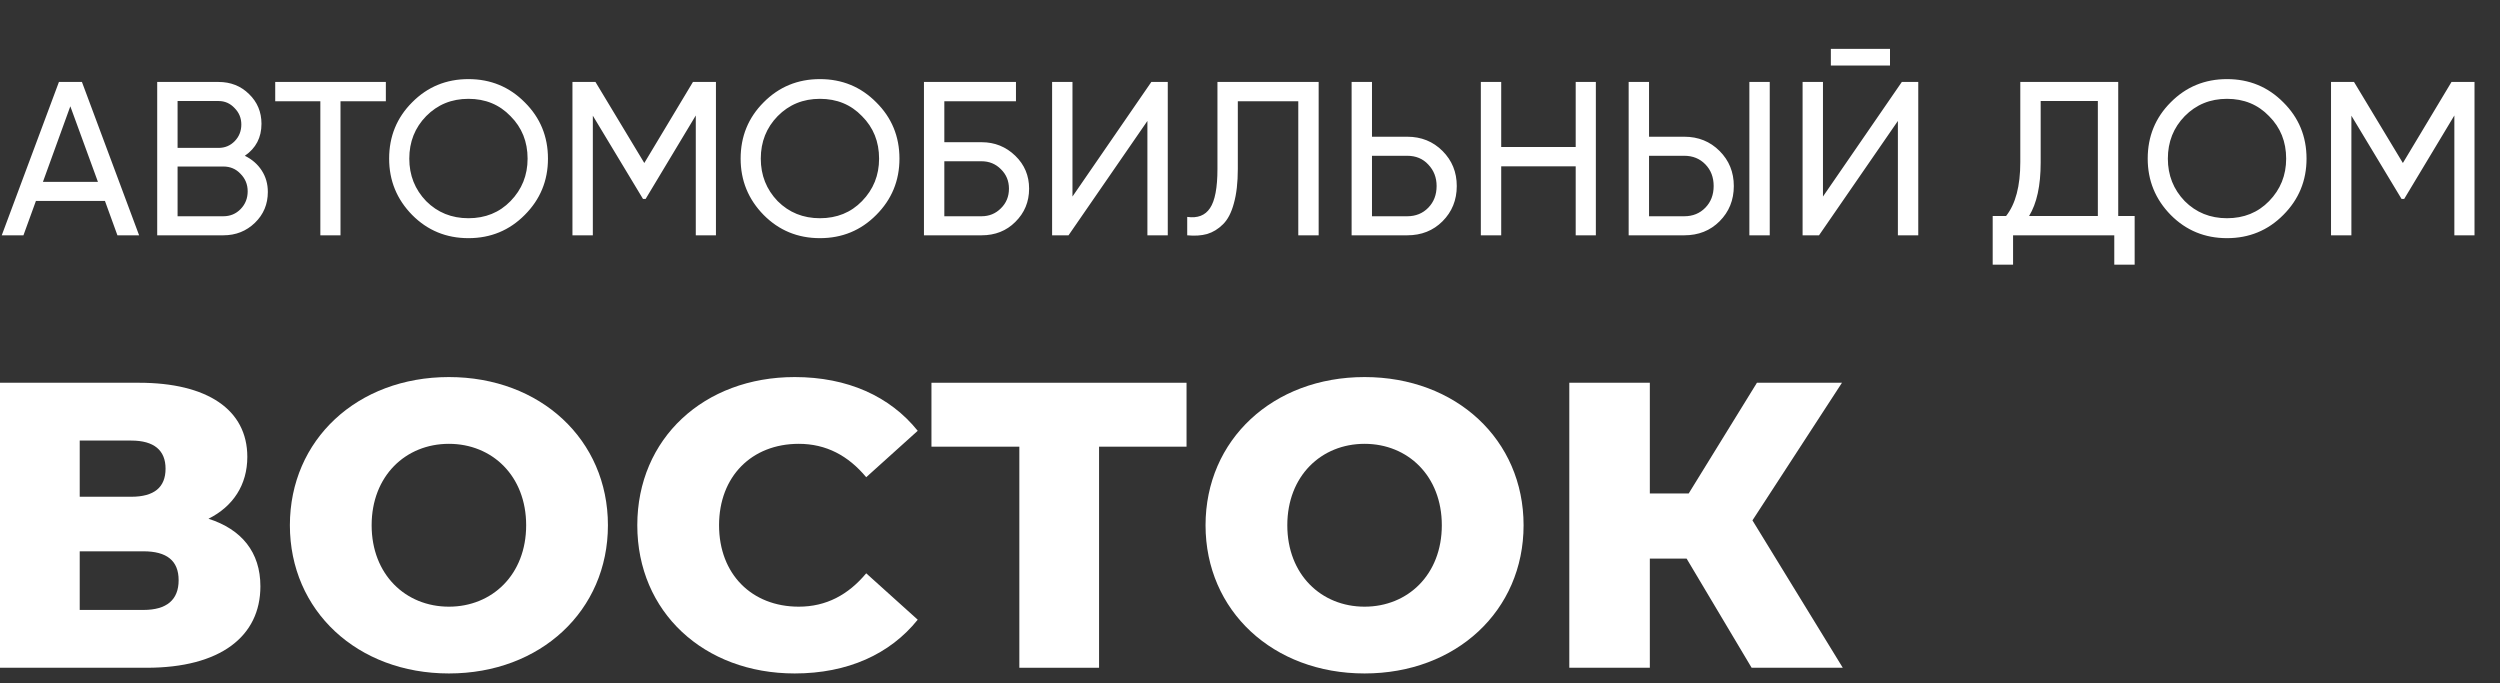 <svg width="194" height="53" viewBox="0 0 194 53" fill="none" xmlns="http://www.w3.org/2000/svg">
<rect x="0" y="0" width="194" height="53" fill="#333333" stroke="none"/>
<path d="M16.178 40.254C18.081 39.306 19.192 37.632 19.192 35.452C19.192 31.787 16.083 29.702 10.785 29.702H0V51.818H11.388C17.098 51.818 20.207 49.385 20.207 45.499C20.207 42.845 18.747 41.076 16.178 40.254ZM6.186 34.188H10.183C11.959 34.188 12.847 34.947 12.847 36.368C12.847 37.822 11.959 38.548 10.183 38.548H6.186V34.188ZM11.134 47.331H6.186V42.782H11.134C12.942 42.782 13.862 43.508 13.862 45.025C13.862 46.541 12.942 47.331 11.134 47.331Z" fill="white"/>
<path d="M34.835 52.26C41.94 52.26 47.175 47.394 47.175 40.76C47.175 34.125 41.94 29.26 34.835 29.26C27.729 29.26 22.495 34.125 22.495 40.76C22.495 47.394 27.729 52.26 34.835 52.26ZM34.835 47.078C31.472 47.078 28.839 44.583 28.839 40.76C28.839 36.937 31.472 34.441 34.835 34.441C38.197 34.441 40.83 36.937 40.83 40.76C40.83 44.583 38.197 47.078 34.835 47.078Z" fill="white"/>
<path d="M61.667 52.26C65.759 52.26 69.058 50.775 71.215 48.089L67.218 44.488C65.823 46.162 64.11 47.078 61.984 47.078C58.336 47.078 55.799 44.551 55.799 40.76C55.799 36.969 58.336 34.441 61.984 34.441C64.11 34.441 65.823 35.357 67.218 37.032L71.215 33.43C69.058 30.745 65.759 29.26 61.667 29.26C54.625 29.26 49.454 34.03 49.454 40.76C49.454 47.489 54.625 52.26 61.667 52.26Z" fill="white"/>
<path d="M92.075 29.702H72.281V34.662H79.101V51.818H85.287V34.662H92.075V29.702Z" fill="white"/>
<path d="M105.89 52.26C112.996 52.26 118.23 47.394 118.23 40.76C118.23 34.125 112.996 29.26 105.89 29.26C98.784 29.26 93.55 34.125 93.55 40.76C93.55 47.394 98.784 52.26 105.89 52.26ZM105.89 47.078C102.527 47.078 99.895 44.583 99.895 40.76C99.895 36.937 102.527 34.441 105.89 34.441C109.252 34.441 111.885 36.937 111.885 40.76C111.885 44.583 109.252 47.078 105.89 47.078Z" fill="white"/>
<path d="M135.926 51.818H143L135.99 40.381L142.937 29.702H136.338L131.041 38.295H128.027V29.702H121.778V51.818H128.027V43.35H130.882L135.926 51.818Z" fill="white"/>
<path d="M10.795 18.26H9.112L8.143 15.591H2.788L1.819 18.26H0.136L4.573 6.36H6.358L10.795 18.26ZM5.457 8.247L3.332 14.112H7.599L5.457 8.247ZM18.999 12.089C19.554 12.361 19.991 12.74 20.308 13.228C20.625 13.715 20.784 14.27 20.784 14.894C20.784 15.846 20.45 16.645 19.781 17.291C19.112 17.937 18.296 18.26 17.333 18.26H12.199V6.36H16.959C17.899 6.36 18.687 6.671 19.322 7.295C19.968 7.918 20.291 8.689 20.291 9.607C20.291 10.672 19.86 11.499 18.999 12.089ZM16.959 7.839H13.78V11.477H16.959C17.457 11.477 17.877 11.301 18.217 10.95C18.557 10.598 18.727 10.168 18.727 9.658C18.727 9.159 18.551 8.734 18.2 8.383C17.86 8.02 17.446 7.839 16.959 7.839ZM13.78 16.781H17.333C17.866 16.781 18.313 16.594 18.676 16.22C19.038 15.846 19.22 15.387 19.22 14.843C19.22 14.31 19.033 13.857 18.659 13.483C18.308 13.109 17.866 12.922 17.333 12.922H13.78V16.781ZM21.357 6.36H29.942V7.856H26.423V18.26H24.859V7.856H21.357V6.36ZM30.197 12.31C30.197 10.587 30.792 9.131 31.982 7.941C33.172 6.739 34.628 6.139 36.351 6.139C38.073 6.139 39.53 6.739 40.72 7.941C41.921 9.131 42.522 10.587 42.522 12.31C42.522 14.021 41.921 15.477 40.72 16.679C39.53 17.88 38.073 18.481 36.351 18.481C34.628 18.481 33.172 17.88 31.982 16.679C30.792 15.466 30.197 14.01 30.197 12.31ZM40.941 12.31C40.941 10.995 40.499 9.896 39.615 9.012C38.753 8.116 37.665 7.669 36.351 7.669C35.047 7.669 33.954 8.116 33.07 9.012C32.197 9.907 31.761 11.006 31.761 12.31C31.761 13.602 32.197 14.701 33.07 15.608C33.954 16.492 35.047 16.934 36.351 16.934C37.665 16.934 38.753 16.492 39.615 15.608C40.499 14.701 40.941 13.602 40.941 12.31ZM53.773 6.36H55.557V18.26H53.993V8.961L50.1 15.438H49.897L46.004 8.978V18.26H44.422V6.36H46.208L49.998 12.65L53.773 6.36ZM57.473 12.31C57.473 10.587 58.068 9.131 59.258 7.941C60.448 6.739 61.904 6.139 63.627 6.139C65.35 6.139 66.806 6.739 67.996 7.941C69.198 9.131 69.798 10.587 69.798 12.31C69.798 14.021 69.198 15.477 67.996 16.679C66.806 17.88 65.35 18.481 63.627 18.481C61.904 18.481 60.448 17.88 59.258 16.679C58.068 15.466 57.473 14.01 57.473 12.31ZM68.217 12.31C68.217 10.995 67.775 9.896 66.891 9.012C66.03 8.116 64.942 7.669 63.627 7.669C62.324 7.669 61.23 8.116 60.346 9.012C59.474 9.907 59.037 11.006 59.037 12.31C59.037 13.602 59.474 14.701 60.346 15.608C61.23 16.492 62.324 16.934 63.627 16.934C64.942 16.934 66.03 16.492 66.891 15.608C67.775 14.701 68.217 13.602 68.217 12.31ZM73.28 11.035H76.17C77.19 11.035 78.062 11.386 78.788 12.089C79.502 12.78 79.859 13.63 79.859 14.639C79.859 15.659 79.502 16.52 78.788 17.223C78.097 17.914 77.224 18.26 76.17 18.26H71.699V6.36H78.839V7.856H73.28V11.035ZM73.28 16.781H76.17C76.759 16.781 77.258 16.577 77.666 16.169C78.085 15.761 78.295 15.251 78.295 14.639C78.295 14.038 78.085 13.534 77.666 13.126C77.258 12.718 76.759 12.514 76.17 12.514H73.28V16.781ZM90.619 18.26H89.038V9.386L82.918 18.26H81.643V6.36H83.224V15.251L89.344 6.36H90.619V18.26ZM92.128 18.26V16.832C92.932 16.945 93.522 16.718 93.896 16.152C94.281 15.585 94.474 14.571 94.474 13.109V6.36H102.328V18.26H100.747V7.856H96.055V13.109C96.055 14.163 95.953 15.052 95.749 15.778C95.556 16.503 95.273 17.047 94.899 17.41C94.536 17.772 94.128 18.022 93.675 18.158C93.233 18.282 92.717 18.316 92.128 18.26ZM106.466 10.61H109.203C110.291 10.61 111.204 10.978 111.94 11.715C112.677 12.451 113.045 13.358 113.045 14.435C113.045 15.523 112.677 16.435 111.94 17.172C111.215 17.897 110.303 18.26 109.203 18.26H104.885V6.36H106.466V10.61ZM106.466 16.781H109.203C109.861 16.781 110.405 16.56 110.835 16.118C111.266 15.676 111.481 15.115 111.481 14.435C111.481 13.777 111.266 13.222 110.835 12.769C110.416 12.315 109.872 12.089 109.203 12.089H106.466V16.781ZM122.274 11.409V6.36H123.838V18.26H122.274V12.905H116.494V18.26H114.913V6.36H116.494V11.409H122.274ZM130.702 18.26H126.384V6.36H127.965V10.61H130.702C131.79 10.61 132.703 10.978 133.439 11.715C134.176 12.451 134.544 13.358 134.544 14.435C134.544 15.523 134.176 16.435 133.439 17.172C132.714 17.897 131.802 18.26 130.702 18.26ZM137.332 18.26H135.751V6.36H137.332V18.26ZM127.965 12.089V16.781H130.702C131.36 16.781 131.904 16.56 132.334 16.118C132.765 15.676 132.98 15.115 132.98 14.435C132.98 13.755 132.765 13.194 132.334 12.752C131.904 12.31 131.36 12.089 130.702 12.089H127.965ZM146.664 5.085H142.074V3.793H146.664V5.085ZM148.857 18.26H147.276V9.386L141.156 18.26H139.881V6.36H141.462V15.251L147.582 6.36H148.857V18.26ZM164.374 6.36V16.764H165.649V20.538H164.068V18.26H156.214V20.538H154.633V16.764H155.67C156.407 15.834 156.775 14.44 156.775 12.582V6.36H164.374ZM157.455 16.764H162.793V7.839H158.356V12.616C158.356 14.406 158.056 15.789 157.455 16.764ZM166.662 12.31C166.662 10.587 167.257 9.131 168.447 7.941C169.637 6.739 171.093 6.139 172.816 6.139C174.538 6.139 175.995 6.739 177.185 7.941C178.386 9.131 178.987 10.587 178.987 12.31C178.987 14.021 178.386 15.477 177.185 16.679C175.995 17.88 174.538 18.481 172.816 18.481C171.093 18.481 169.637 17.88 168.447 16.679C167.257 15.466 166.662 14.01 166.662 12.31ZM177.406 12.31C177.406 10.995 176.964 9.896 176.08 9.012C175.218 8.116 174.13 7.669 172.816 7.669C171.512 7.669 170.419 8.116 169.535 9.012C168.662 9.907 168.226 11.006 168.226 12.31C168.226 13.602 168.662 14.701 169.535 15.608C170.419 16.492 171.512 16.934 172.816 16.934C174.13 16.934 175.218 16.492 176.08 15.608C176.964 14.701 177.406 13.602 177.406 12.31ZM190.237 6.36H192.022V18.26H190.458V8.961L186.565 15.438H186.361L182.468 8.978V18.26H180.887V6.36H182.672L186.463 12.65L190.237 6.36Z" fill="white"/>
</svg>
